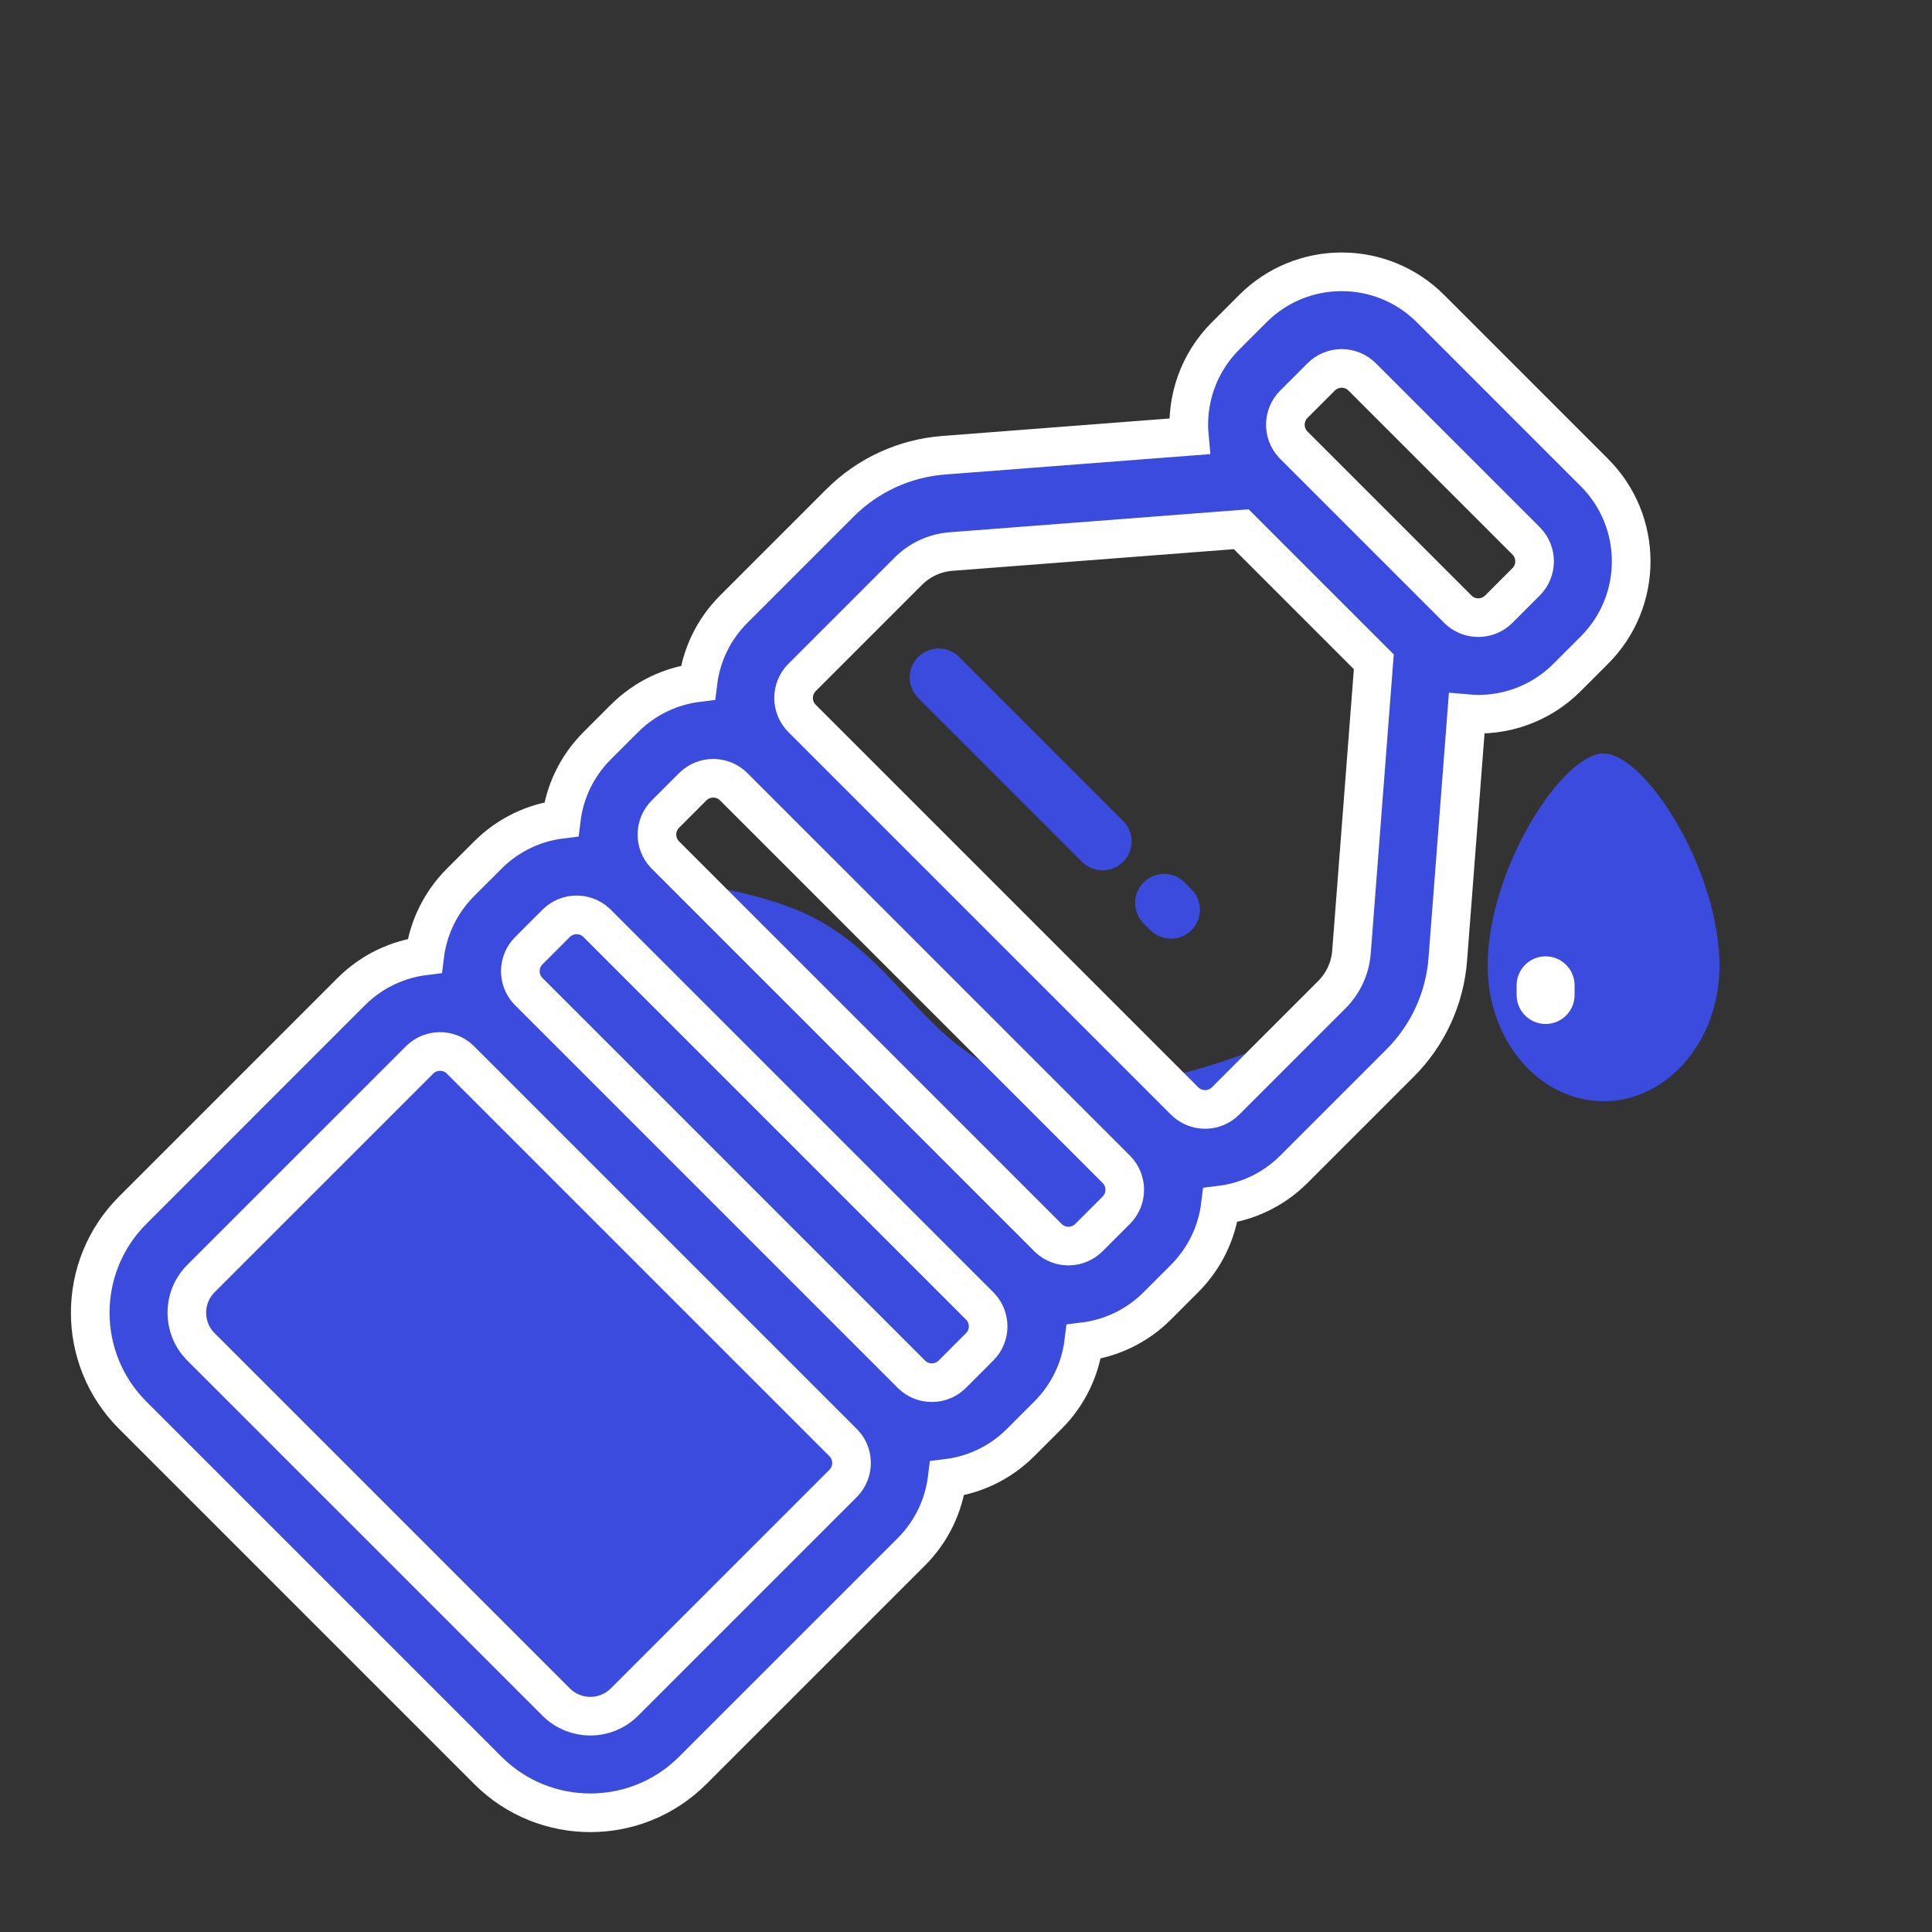 <svg width="100" height="100" viewBox="0 0 100 100" fill="none" xmlns="http://www.w3.org/2000/svg">
<rect x="0" y="0" width="100" height="100" fill="#333333" stroke="none"/>
<path d="M28 45C28 45 36.21 45.145 41 47C46.61 49.172 47.646 54.618 53.5 56C60.784 57.719 72 51 72 51L32.539 90.412C30.977 91.972 28.445 91.971 26.884 90.41L7.901 71.427C6.339 69.864 6.339 67.332 7.901 65.77L20.492 53.178L28 45Z" fill="#3B4BDD"/>
<path d="M23.833 54.861L23.836 54.864L43.635 74.663L43.639 74.667L43.668 74.696C44.222 75.283 44.211 76.209 43.636 76.784L32.322 88.098C31.346 89.074 29.763 89.074 28.787 88.098L10.402 69.713C9.426 68.737 9.426 67.154 10.402 66.177L21.716 54.864C22.291 54.289 23.217 54.278 23.804 54.832L23.833 54.861ZM47.175 71.131L47.172 71.127L27.373 51.328L27.369 51.325L27.34 51.296C26.786 50.708 26.797 49.782 27.372 49.207L28.786 47.793C29.362 47.217 30.29 47.208 30.878 47.764L30.904 47.79L30.907 47.794L50.706 67.593L50.709 67.596L50.735 67.622C51.292 68.209 51.283 69.138 50.706 69.713L49.292 71.128C48.717 71.703 47.791 71.713 47.204 71.16L47.175 71.131ZM54.245 64.06L54.242 64.057L34.443 44.258L34.44 44.255L34.414 44.228C33.857 43.641 33.866 42.713 34.442 42.137L35.856 40.722C36.442 40.137 37.392 40.137 37.978 40.722L57.777 60.521C58.363 61.107 58.363 62.057 57.777 62.643L56.363 64.057C55.786 64.633 54.858 64.643 54.271 64.086L54.245 64.06ZM74.041 15.973C71.502 13.435 67.387 13.435 64.848 15.973L63.434 17.388C62.011 18.811 61.387 20.729 61.558 22.585L48.84 23.563C46.817 23.719 44.916 24.593 43.481 26.028L37.98 31.529C36.913 32.596 36.294 33.942 36.124 35.331C34.735 35.501 33.388 36.12 32.321 37.187L30.907 38.601C29.84 39.668 29.222 41.014 29.052 42.403C27.663 42.573 26.317 43.191 25.251 44.258L23.836 45.672C22.77 46.738 22.152 48.084 21.981 49.473C20.593 49.644 19.247 50.262 18.18 51.328L6.867 62.642C3.938 65.571 3.938 70.32 6.867 73.249L25.251 91.633C28.18 94.562 32.929 94.562 35.858 91.633L47.172 80.32C48.238 79.253 48.856 77.907 49.027 76.519C50.416 76.348 51.761 75.73 52.828 74.663L54.242 73.249C55.309 72.183 55.927 70.837 56.097 69.448C57.486 69.277 58.832 68.659 59.898 67.593L61.312 66.178C62.379 65.112 62.998 63.765 63.168 62.376C64.557 62.206 65.904 61.588 66.971 60.521L72.473 55.019C73.907 53.584 74.781 51.684 74.937 49.66L75.915 36.941C77.772 37.112 79.689 36.488 81.112 35.065L82.526 33.651C85.064 31.113 85.064 26.997 82.526 24.459L74.041 15.973ZM75.503 31.576L66.924 22.997C66.384 22.409 66.4 21.493 66.97 20.923L68.384 19.509C68.97 18.923 69.919 18.923 70.505 19.509L78.99 27.994C79.576 28.58 79.576 29.53 78.99 30.116L77.576 31.53C77.006 32.1 76.091 32.115 75.503 31.576ZM49.223 28.548L64.247 27.393L71.108 34.254L69.952 49.277C69.888 50.11 69.528 50.893 68.937 51.483L63.435 56.985C62.85 57.571 61.9 57.571 61.314 56.985L41.515 37.186C40.929 36.6 40.929 35.651 41.515 35.065L47.017 29.563C47.608 28.972 48.39 28.612 49.223 28.548Z" fill="#3B4BDD" stroke="white" stroke-width="2"/>
<path d="M48.586 35.065L57.071 43.55" stroke="#3B4BDD" stroke-width="3" stroke-linecap="round"/>
<path d="M60.607 47.086L60.254 46.732" stroke="#3B4BDD" stroke-width="3" stroke-linecap="round"/>
<path d="M89 50C89 53.866 86.314 57 83 57C79.686 57 77 53.866 77 50C77 45 80.857 39 83 39C85.143 39 89 45 89 50Z" fill="#3B4BDD"/>
<path d="M80 51.5L80 51" stroke="white" stroke-width="3" stroke-linecap="round"/>
</svg>
